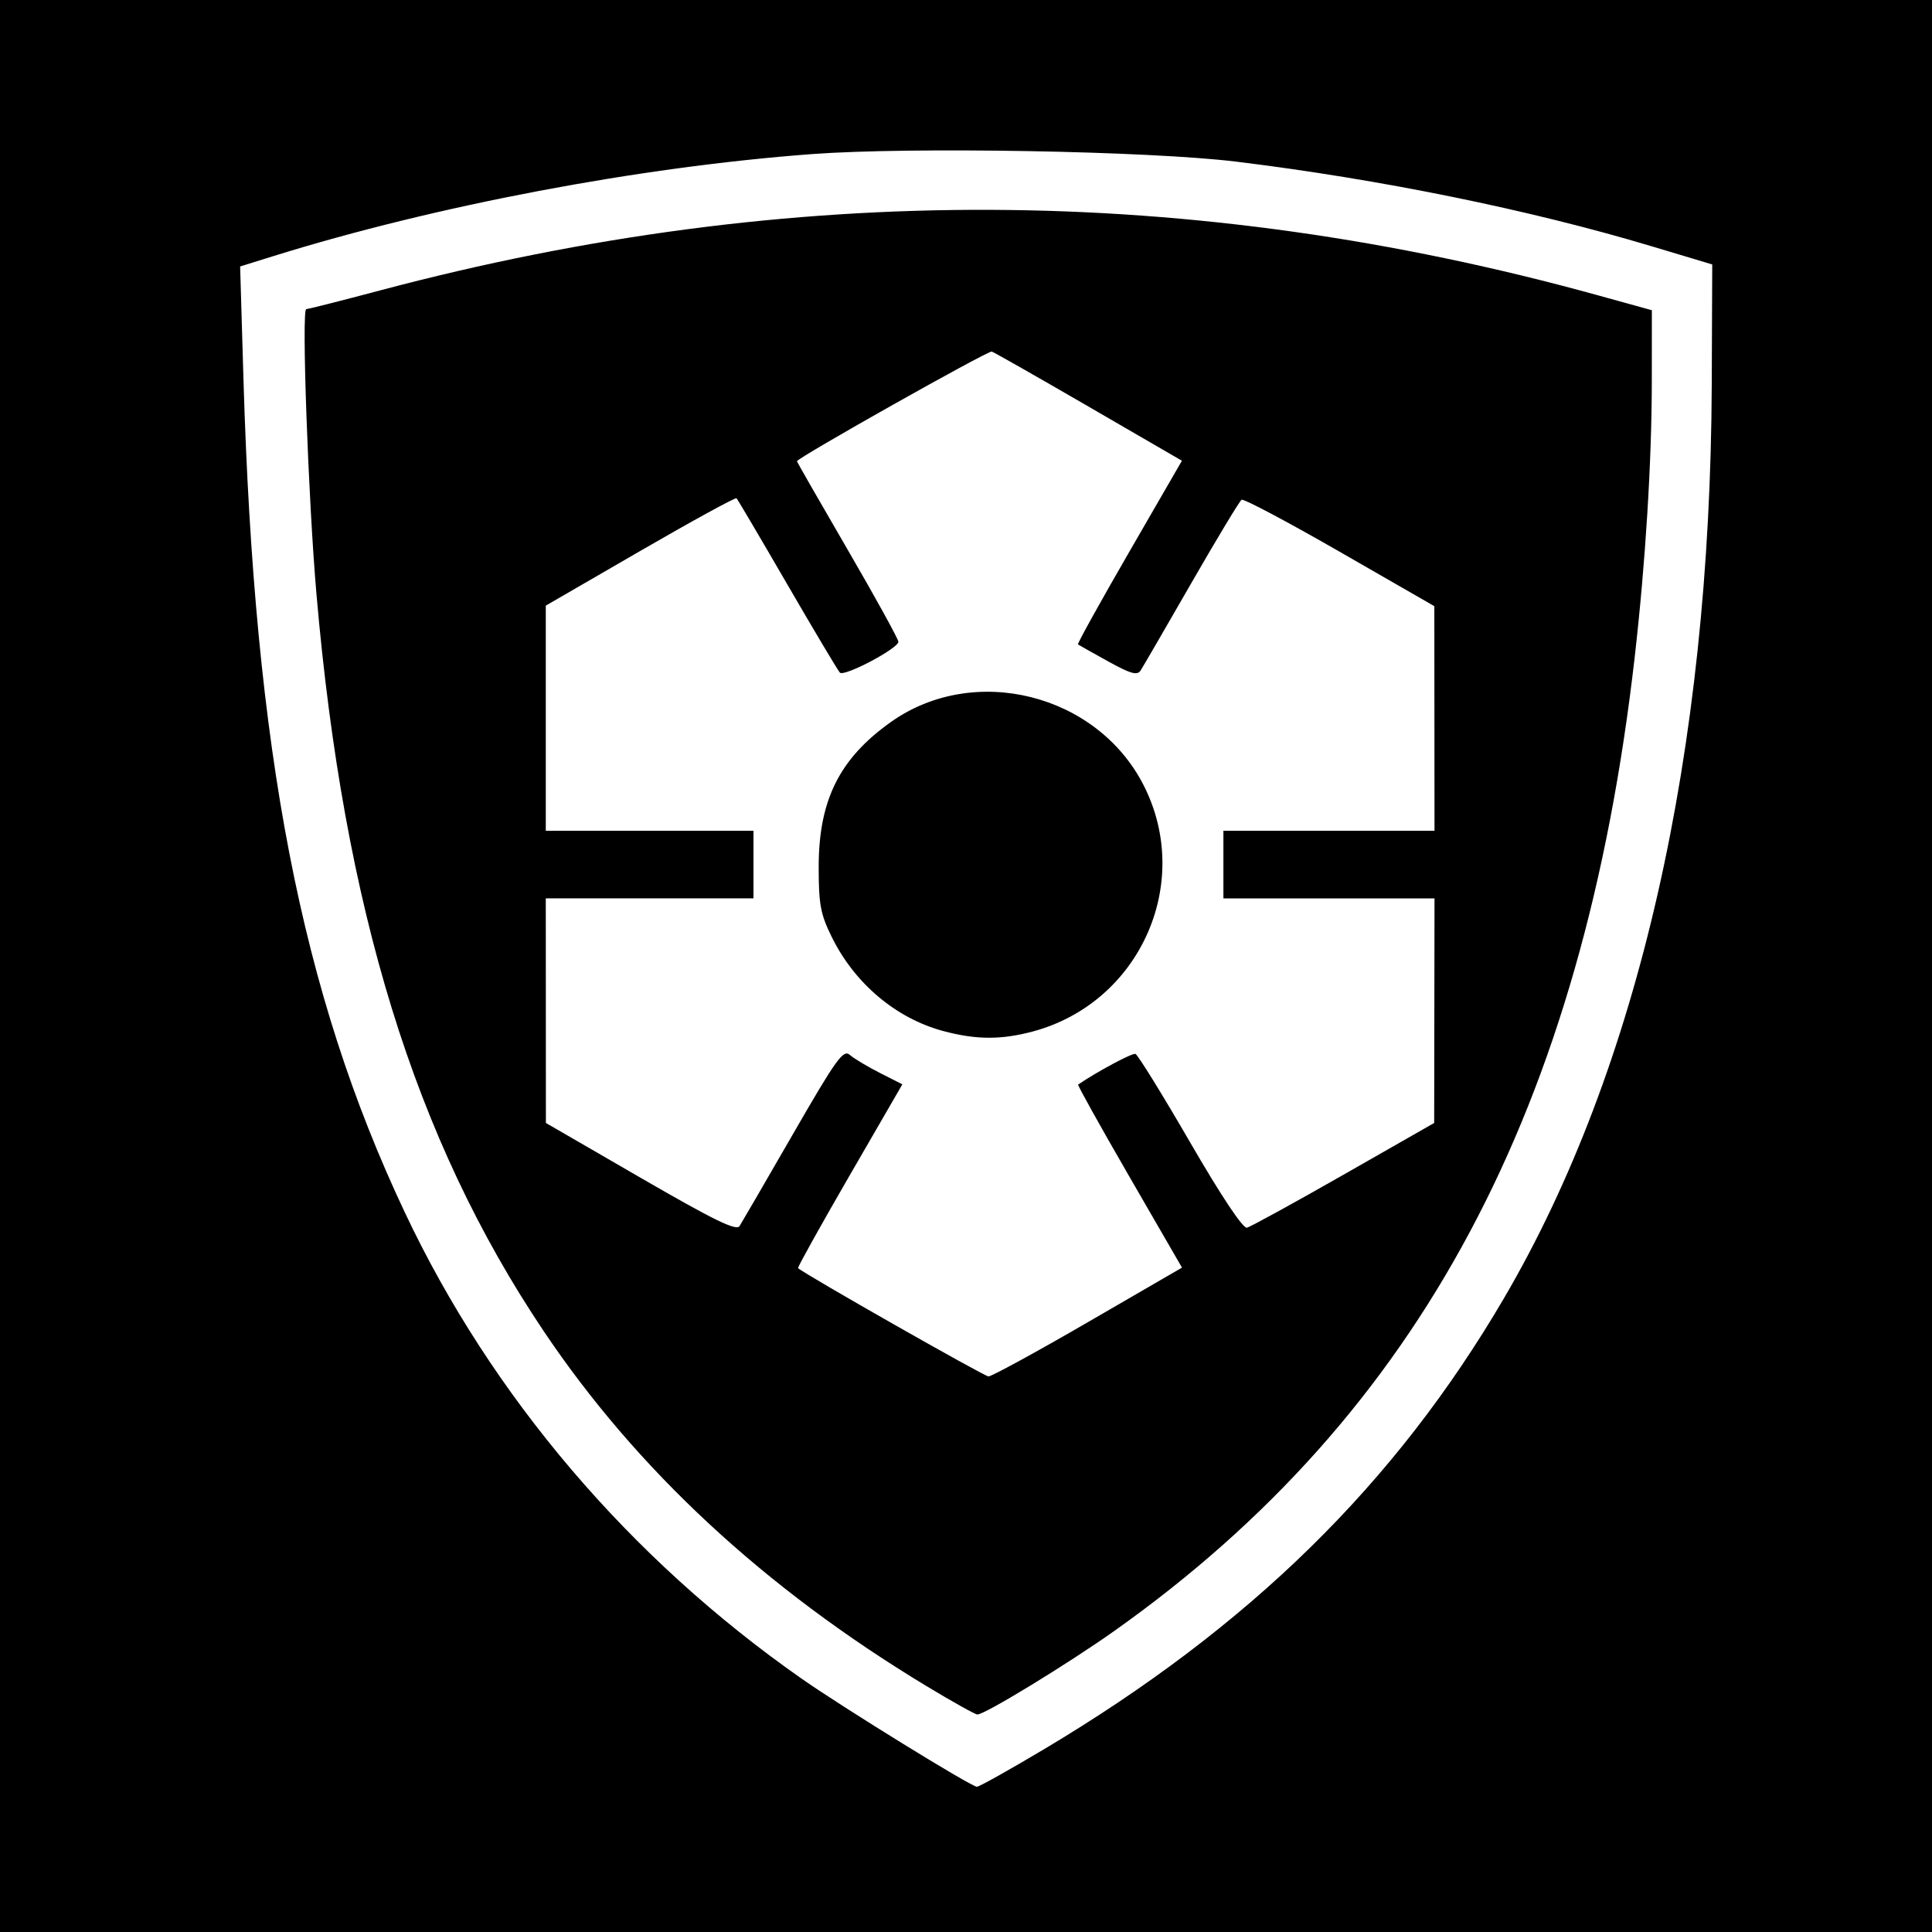 <?xml version="1.0" encoding="UTF-8" standalone="no"?>
<!-- Created with Inkscape (http://www.inkscape.org/) -->

<svg
   xmlns:dc="http://purl.org/dc/elements/1.1/"
   xmlns:cc="http://creativecommons.org/ns#"
   xmlns:rdf="http://www.w3.org/1999/02/22-rdf-syntax-ns#"
   xmlns:svg="http://www.w3.org/2000/svg"
   xmlns="http://www.w3.org/2000/svg"
   xmlns:sodipodi="http://sodipodi.sourceforge.net/DTD/sodipodi-0.dtd"
   xmlns:inkscape="http://www.inkscape.org/namespaces/inkscape"
   id="svg2"
   version="1.1"
   inkscape:version="0.48.3.1 r9886"
   width="400"
   height="400"
   sodipodi:docname="Icon.3_42.png">
  <defs
     id="defs6" />
  <sodipodi:namedview
     pagecolor="#ffffff"
     bordercolor="#666666"
     borderopacity="1"
     objecttolerance="10"
     gridtolerance="10"
     guidetolerance="10"
     inkscape:pageopacity="0"
     inkscape:pageshadow="2"
     inkscape:window-width="1216"
     inkscape:window-height="1000"
     id="namedview4"
     showgrid="false"
     inkscape:zoom="1.18"
     inkscape:cx="227.98781"
     inkscape:cy="234.84127"
     inkscape:window-x="64"
     inkscape:window-y="24"
     inkscape:window-maximized="1"
     inkscape:current-layer="svg2" />
  <rect
     style="fill:#000000;fill-opacity:1;stroke:none"
     id="rect3035"
     width="400"
     height="400"
     x="0"
     y="-7.6293945e-06" />
  <path
     id="path3026"
     style="fill:#ffffff"
     d="m 216.251,362.099 c 42.525,-25.359 72.577,-54.829 95.094,-93.252 27.893,-47.596 42.749,-112.888 43.055,-189.222 L 354.5,54.75 341.815,50.948 C 316.681,43.415 285.792,37.125 256,33.473 237.942,31.259 188.405,30.379 168,31.909 132.252,34.59 90.224,42.556 56.609,53.022 l -6.891,2.145 0.684,23.166 C 52.686,155.735 62.307,205.464 83.805,251 c 17.979,38.08 46.538,71.637 82.184,96.564 8.646,6.046 34.897,22.237 36.262,22.366 0.413,0.039 6.713,-3.485 14,-7.83 z M 191.841,349.1 C 158.226,328.798 131.823,304.305 112.501,275.5 85.807,235.706 71.176,188.215 65.521,123.006 63.817,103.356 62.405,64 63.403,64 63.791,64 70.721,62.244 78.804,60.097 163.668,37.557 246.704,37.894 330.75,61.119 l 11.25,3.109 -0.01,14.636 c -0.011,16.733 -1.301,37.569 -3.537,57.136 -10.681,93.487 -44.47,156.779 -107.613,201.575 -9.704,6.884 -27.012,17.45 -28.491,17.392 -0.467,-0.018 -5.195,-2.658 -10.508,-5.867 z m 33.422,-75.375 19.455,-11.275 -10.898,-18.852 c -5.994,-10.369 -10.768,-18.941 -10.609,-19.049 3.993,-2.716 11.207,-6.575 11.87,-6.349 0.487,0.165 5.579,8.401 11.314,18.301 6.447,11.128 10.939,17.877 11.767,17.678 0.736,-0.177 9.761,-5.127 20.055,-11 L 296.932,232.5 296.966,209.25 297,186 l -21.853,0 -21.853,0 0,-7 0,-7 21.853,0 L 297,172 296.981,148.75 296.963,125.5 277.388,114.249 c -10.766,-6.188 -19.914,-11.042 -20.329,-10.785 -0.414,0.256 -5.096,8.019 -10.404,17.251 -5.308,9.232 -10.04,17.387 -10.515,18.122 -0.685,1.058 -2.089,0.658 -6.752,-1.926 -3.238,-1.794 -6.032,-3.365 -6.209,-3.491 -0.177,-0.126 4.594,-8.734 10.602,-19.128 L 244.704,95.392 225.462,84.233 C 214.88,78.095 205.824,72.945 205.338,72.787 204.577,72.54 165,94.821 165,95.496 c 0,0.136 4.725,8.379 10.5,18.316 5.775,9.938 10.5,18.512 10.5,19.053 0,1.388 -11.228,7.313 -12.112,6.393 -0.4,-0.417 -5.289,-8.62 -10.863,-18.23 -5.574,-9.609 -10.314,-17.651 -10.533,-17.87 -0.219,-0.219 -9.194,4.693 -19.945,10.916 L 113,125.389 l 0,23.305 0,23.305 21.5,0 21.5,0 0,7 0,7 -21.5,0 -21.5,0 0.011,23.25 0.011,23.25 19.617,11.352 c 15.166,8.776 19.812,11.045 20.476,10 0.472,-0.743 5.455,-9.327 11.073,-19.075 8.983,-15.586 10.401,-17.559 11.763,-16.366 0.852,0.747 3.647,2.422 6.211,3.723 l 4.662,2.366 -10.933,18.896 c -6.013,10.393 -10.811,19.013 -10.662,19.157 1.227,1.184 38.537,22.403 39.425,22.422 0.635,0.014 9.909,-5.049 20.609,-11.25 z M 195.271,213.46 C 185.484,210.824 176.949,203.622 172.209,194 169.872,189.255 169.5,187.265 169.5,179.5 c 0,-13.823 4.286,-22.433 14.936,-30.005 17.231,-12.251 42.714,-5.869 52.356,13.113 10.321,20.317 -0.861,45.066 -23.027,50.967 -6.529,1.738 -11.733,1.706 -18.493,-0.115 z" />
</svg>

